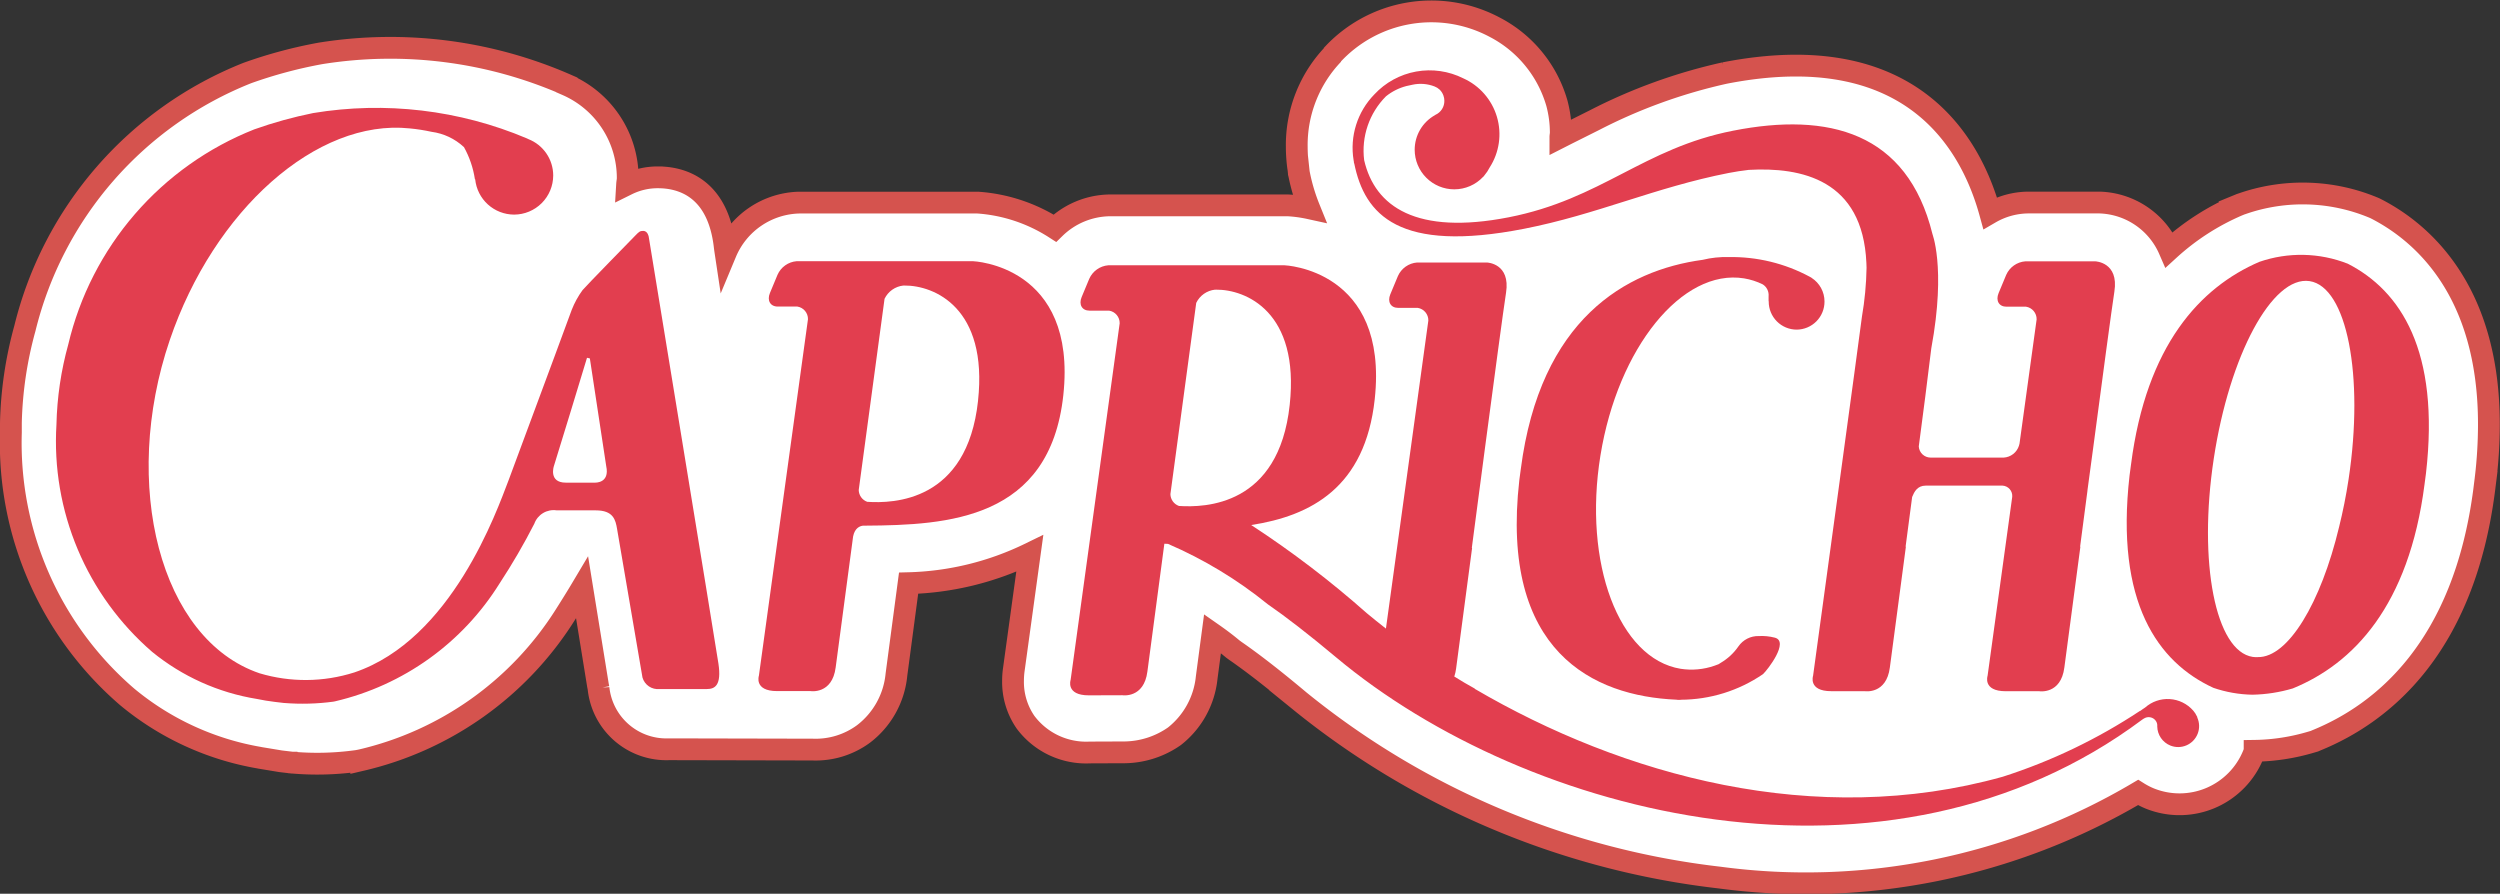 <svg xmlns="http://www.w3.org/2000/svg" xmlns:xlink="http://www.w3.org/1999/xlink" width="114.757" height="41.025" viewBox="0 0 114.757 41.025">
  <rect x="0" y="0" width="114.757" height="41.025" fill="#333333" stroke="none"/>
  <defs>
    <clipPath id="clip-path">
      <path id="Caminho_42" data-name="Caminho 42" d="M68.825-143.812a2.109,2.109,0,0,1-.389.277Zm41.748,3.5-.039-.02-.041-.019a8.452,8.452,0,0,0-6.064-.2l-.086.029-.124.051a11.256,11.256,0,0,0-3.146,2.031,3.644,3.644,0,0,0-.523-.853,3.681,3.681,0,0,0-2.668-1.309h-.034l-3.26,0a3.538,3.538,0,0,0-1.733.48c-.89-3.246-3.645-8.094-12.183-6.425a24.725,24.725,0,0,0-5.987,2.167l-1.223.612c-.116.06-.223.113-.335.17,0-.07.018-.131.018-.2a5.268,5.268,0,0,0-.178-1.362,5.7,5.7,0,0,0-2.827-3.475,6.189,6.189,0,0,0-7.506,1.278l.066-.054a6.031,6.031,0,0,0-1.673,4.249,7.2,7.2,0,0,0,.07.986v.01c0-.011-.053-.527-.053-.527s.08.728.08.753l.015.06a8.7,8.7,0,0,0,.462,1.542,6.171,6.171,0,0,0-.979-.133H52.429a3.679,3.679,0,0,0-2.508,1.047,7.5,7.5,0,0,0-3.54-1.174H38.189a3.747,3.747,0,0,0-3.362,2.28l-.018.043c-.019-.126-.032-.219-.038-.266-.3-2.8-2.049-3.217-3.064-3.217a3.161,3.161,0,0,0-1.422.328c.006-.1.029-.189.029-.287A4.655,4.655,0,0,0,27.523-146l0-.007-.019-.009a20.193,20.193,0,0,0-11.3-1.436,21.266,21.266,0,0,0-3.352.9A16.958,16.958,0,0,0,2.64-134.817,17.765,17.765,0,0,0,2-130.486s0,.449,0,.449a15.375,15.375,0,0,0,5.338,12.125,12.905,12.905,0,0,0,6.05,2.789l.048.01.936.155.073.009.472.056.026,0a13.229,13.229,0,0,0,2.879-.07l.082-.011.106-.02.073-.015a15.116,15.116,0,0,0,9.354-6.653c.334-.526.585-.935.784-1.269.319,1.967.726,4.483.726,4.483l.027.14a3.129,3.129,0,0,0,3.236,2.8l6.593.017a3.707,3.707,0,0,0,2.338-.718,3.888,3.888,0,0,0,1.511-2.721l.558-4.2a13.485,13.485,0,0,0,5.56-1.355l-.738,5.363a3.694,3.694,0,0,0-.031.481,3.245,3.245,0,0,0,.574,1.9,3.472,3.472,0,0,0,2.95,1.389l1.491-.006h.1a4.07,4.07,0,0,0,2.295-.739,3.932,3.932,0,0,0,1.48-2.7s.124-.932.267-2.012c.306.214.6.433.871.658l.067.055.107.078c.808.558,1.77,1.306,2.955,2.3a37.352,37.352,0,0,0,19.275,8.108,29.946,29.946,0,0,0,19.211-3.907,3.571,3.571,0,0,0,.538.278,3.623,3.623,0,0,0,2.794-.027,3.63,3.63,0,0,0,1.96-2c.022-.054.038-.11.057-.165a9.542,9.542,0,0,0,2.6-.4l.143-.042.1-.043c3-1.224,6.764-4.216,7.7-11.522l.008-.069.06-.479a21.193,21.193,0,0,0,.143-2.405c0-6.252-3.152-8.875-5.184-9.914Z" transform="translate(-2 149.392)" fill="#fff" clip-rule="evenodd"/>
    </clipPath>
    <clipPath id="clip-path-2">
      <path id="Caminho_45" data-name="Caminho 45" d="M139.145-106.8h-8.095a1.05,1.05,0,0,0-.876.622l-.349.838c-.143.343.017.622.359.622h.9a.577.577,0,0,1,.487.582l-2.252,16.36s-.24.709.833.709,1.538,0,1.538,0,.993.16,1.153-1.089c.063-.494.8-6.01.8-6.01.078-.394.318-.48.458-.495h.106c3.8-.024,8.466-.286,9.085-5.987C143.938-106.626,139.145-106.8,139.145-106.8Zm.233,6.407c-.5,4.643-3.89,4.716-5.087,4.638a.589.589,0,0,1-.39-.542l1.185-8.777a1.087,1.087,0,0,1,.865-.609c.059-.01-.015.023.043,0,1.372-.011,3.848,1.017,3.383,5.291Z" transform="translate(-129.297 106.801)" fill="#e23e4f" clip-rule="evenodd"/>
    </clipPath>
    <clipPath id="clip-path-3">
      <path id="Caminho_47" data-name="Caminho 47" d="M230.559-135.2c0,.017.008.035.01.053s0,.05.009.075l.008.008c.48,2.363,2.052,4.123,7.794,3,3.334-.652,6.015-1.9,9.393-2.562.3-.059.611-.106.922-.142,2.422-.136,5.23.449,5.4,4.266l.008.231a14.7,14.7,0,0,1-.212,2.242c.007.039-2.242,16.481-2.242,16.481s-.24.709.833.709,1.538,0,1.538,0,.993.16,1.153-1.089c.052-.406.556-4.2.735-5.541l-.012-.008s.122-.934.3-2.277c.095-.232.234-.521.626-.521h3.519a.474.474,0,0,1,.449.513v0l-1.131,8.216s-.24.709.833.709,1.538,0,1.538,0,.993.16,1.153-1.089c.053-.406.556-4.2.735-5.541l-.012-.008s.14-1.072.338-2.57c0-.006,0-.012,0-.018l.267-1.98c.392-2.959.851-6.394.968-7.137.214-1.356-.875-1.39-.875-1.39v0H261.39a1.049,1.049,0,0,0-.877.622l-.349.838c-.143.343.018.622.359.622h.9a.578.578,0,0,1,.487.582l-.785,5.7-.026.1a.783.783,0,0,1-.7.545h-3.357v0a.546.546,0,0,1-.542-.512c.2-1.484.408-3.135.575-4.506.7-3.788.006-5.347.052-5.248-1.155-4.678-4.77-5.6-9.141-4.741-4.134.809-6.044,3.142-10.312,3.977-4.233.827-6.139-.483-6.632-2.621h0a3.53,3.53,0,0,1,1-2.932,2.474,2.474,0,0,1,.941-.473l.042-.009q.126-.033.24-.052a1.765,1.765,0,0,1,1.009.081.705.705,0,0,1,.23.143l0,0c.009.007.014.015.022.022a.705.705,0,0,1,.156.257.7.7,0,0,1,.041.229.694.694,0,0,1-.414.653l-.015.012a1.817,1.817,0,0,0-.933,1.588,1.818,1.818,0,0,0,1.818,1.818,1.812,1.812,0,0,0,1.324-.574l.006,0s.02-.024.054-.068a1.815,1.815,0,0,0,.239-.361,2.814,2.814,0,0,0-1.211-4.093,3.458,3.458,0,0,0-4.082.739,3.508,3.508,0,0,0-.951,3.026h0" transform="translate(-230.522 139.352)" fill="#e23e4f" clip-rule="evenodd"/>
    </clipPath>
    <clipPath id="clip-path-4">
      <path id="Caminho_49" data-name="Caminho 49" d="M372.463-107.492a5.86,5.86,0,0,0-4.061-.085c-2.708,1.167-5.186,3.821-5.889,9.3h0c-.023.168-.048.336-.068.512-.664,5.819,1.3,8.569,3.85,9.742l0,0a5.816,5.816,0,0,0,1.792.315,6.982,6.982,0,0,0,1.851-.288v0c2.769-1.131,5.331-3.781,6.048-9.372h0c.023-.168.047-.336.067-.511C376.7-103.5,374.883-106.254,372.463-107.492ZM372.5-97.6c-.115.76-.262,1.49-.434,2.182-.838,3.511-2.348,6.01-3.732,5.984a1.173,1.173,0,0,1-.234-.009c-1.71-.259-2.511-4.33-1.79-9.094s2.691-8.415,4.4-8.156,2.511,4.331,1.79,9.093Z" transform="translate(-362.319 107.907)" fill="#e23e4f" clip-rule="evenodd"/>
    </clipPath>
    <clipPath id="clip-path-5">
      <path id="Caminho_51" data-name="Caminho 51" d="M234.123-85.691l-.022-.038a1.075,1.075,0,0,0-.173-.269,1.56,1.56,0,0,0-2.207-.138c-.077.05-.152.1-.226.158a.1.1,0,0,0,0-.011,25.507,25.507,0,0,1-6.307,3.028h0c-8.619,2.411-17.455-.064-24.235-4.033a.123.123,0,0,1,0-.012c-.313-.171-.63-.359-.942-.554a1.883,1.883,0,0,0,.082-.359c.052-.406.556-4.2.735-5.541l-.012-.008s.14-1.072.338-2.57l.264-2c.392-2.959.851-6.394.968-7.137.214-1.356-.875-1.39-.875-1.39v0h-3.211a1.05,1.05,0,0,0-.877.622l-.349.838c-.143.343.018.622.359.622h.9a.578.578,0,0,1,.487.582l-1.947,14.14c-.3-.236-.6-.473-.884-.712a45.346,45.346,0,0,0-5.3-4.041c2.757-.427,5.231-1.734,5.67-5.777.648-5.971-4.145-6.147-4.145-6.147H184.13a1.05,1.05,0,0,0-.876.622l-.349.838c-.143.343.018.622.359.622h.9a.577.577,0,0,1,.487.582L182.4-87.407s-.24.71.833.71,1.538-.005,1.538-.005.993.16,1.153-1.089c.057-.446.662-5,.778-5.866l.168.008a19.544,19.544,0,0,1,4.58,2.772c.835.576,1.848,1.358,3.139,2.438,8.785,7.351,25.369,11.546,37,2.857a.8.8,0,0,1,.139-.082.4.4,0,0,1,.484.137.368.368,0,0,1,.067.251l0,.01a.962.962,0,0,0,.6.873.961.961,0,0,0,1.252-.533.958.958,0,0,0-.02-.763Zm-46.753-9.7a.587.587,0,0,1-.39-.542l1.185-8.778a1.085,1.085,0,0,1,.865-.608c.058-.01-.016.023.043,0,1.372-.011,3.848,1.016,3.383,5.291-.5,4.642-3.889,4.716-5.087,4.638Z" transform="translate(-182.377 106.562)" fill="#e23e4f" clip-rule="evenodd"/>
    </clipPath>
    <clipPath id="clip-path-6">
      <path id="Caminho_53" data-name="Caminho 53" d="M271.983-106.568l-.03-.019v0l-.063-.035h0a7.572,7.572,0,0,0-3.711-.9,4.5,4.5,0,0,0-1.2.127c-3.526.479-7.46,2.728-8.347,9.611h0c-.023.161-.046.323-.066.491-.9,7.907,3.419,9.924,7.2,10.088a.525.525,0,0,0,.081.009l.055,0,.067,0v-.006a6.718,6.718,0,0,0,3.782-1.176c.211-.195,1.22-1.5.541-1.674a2.421,2.421,0,0,0-.735-.073,1.1,1.1,0,0,0-.936.476,2.544,2.544,0,0,1-.81.752.878.878,0,0,1-.1.064l0,0c-.063.025-.126.049-.189.07a3.221,3.221,0,0,1-1.549.141c-2.838-.461-4.487-4.846-3.684-9.795s3.755-8.587,6.593-8.127a3.062,3.062,0,0,1,.86.277h0a.584.584,0,0,1,.265.548c0,.067,0,.142,0,.221h.006c0,.006,0,.011,0,.017a1.285,1.285,0,0,0,1.281,1.29,1.285,1.285,0,0,0,1.28-1.29,1.289,1.289,0,0,0-.591-1.085" transform="translate(-258.453 107.53)" fill="#e23e4f" clip-rule="evenodd"/>
    </clipPath>
    <clipPath id="clip-path-7">
      <path id="Caminho_55" data-name="Caminho 55" d="M40.151-107.294c-.149-.984-3.2-19.595-3.2-19.595s-.041-.268-.255-.268c-.153,0-.2.05-.362.216,0,0-2.289,2.34-2.418,2.5a4.031,4.031,0,0,0-.5.911h0s-1.146,3.12-2.9,7.826c-.54,1.4-2.6,7.3-7.08,8.816a7.371,7.371,0,0,1-4.351.038c-4.573-1.556-6.373-8.67-4.121-15.29,2.036-5.984,6.751-10.17,11.015-9.721h0a8.308,8.308,0,0,1,1.005.157h0a2.69,2.69,0,0,1,1.476.694h.006a4.367,4.367,0,0,1,.506,1.48l.014.008a1.8,1.8,0,0,0,1.786,1.618,1.8,1.8,0,0,0,1.795-1.795,1.794,1.794,0,0,0-1.14-1.67.773.773,0,0,0-.072-.035,17.757,17.757,0,0,0-9.809-1.161,19.738,19.738,0,0,0-2.7.748,14.108,14.108,0,0,0-8.538,9.868,14.988,14.988,0,0,0-.544,3.686,12.771,12.771,0,0,0,4.391,10.429,10.174,10.174,0,0,0,4.812,2.163c.269.057.539.1.808.133.145.02.29.038.435.052h.013a10.65,10.65,0,0,0,2.254-.061l.075-.015a12.156,12.156,0,0,0,7.557-5.419,29.234,29.234,0,0,0,1.59-2.733.943.943,0,0,1,1.029-.614h1.791c.806,0,.91.431.98.855l1.166,6.82a.736.736,0,0,0,.782.527h2.173C39.992-106.124,40.3-106.3,40.151-107.294ZM34.5-115.6H33.145c-.8,0-.549-.754-.549-.754.147-.456,1.4-4.566,1.522-4.977l.131.028L35-116.36c.171.788-.5.758-.5.758Z" transform="translate(-9.767 132.765)" fill="#e23e4f" clip-rule="evenodd"/>
    </clipPath>
  </defs>
  <g id="Capricho" transform="translate(-610.5 -352.992)">
    <g id="Grupo_31" data-name="Grupo 31" transform="translate(611 353.5)" clip-path="url(#clip-path)">
      <path id="Caminho_41" data-name="Caminho 41" d="M-3-111.7H113.452v-42.7H-3Z" transform="translate(1.652 153.044)" fill="#fff"/>
    </g>
    <g id="Grupo_32" data-name="Grupo 32" transform="translate(611 353.5)">
      <path id="Caminho_43" data-name="Caminho 43" d="M66.825,5.58a2.111,2.111,0,0,1-.389.277Zm41.748,3.5-.039-.02-.041-.019a8.452,8.452,0,0,0-6.064-.2l-.086.029-.124.051a11.256,11.256,0,0,0-3.146,2.031,3.6,3.6,0,0,0-3.192-2.163h-.034l-3.26,0a3.538,3.538,0,0,0-1.733.48c-.89-3.246-3.645-8.094-12.183-6.425a24.726,24.726,0,0,0-5.987,2.167l-1.223.612c-.116.06-.223.113-.335.17,0-.07.018-.131.018-.2a5.268,5.268,0,0,0-.178-1.362A5.7,5.7,0,0,0,68.138.755a6.189,6.189,0,0,0-7.506,1.278l.066-.054a6.03,6.03,0,0,0-1.673,4.248,7.206,7.206,0,0,0,.07.986v.01c0-.011-.053-.527-.053-.527s.08.728.08.753l.015.06A8.7,8.7,0,0,0,59.6,9.052a6.173,6.173,0,0,0-.979-.133H50.429a3.679,3.679,0,0,0-2.508,1.047,7.5,7.5,0,0,0-3.54-1.174H36.189a3.747,3.747,0,0,0-3.362,2.28l-.018.043c-.019-.126-.032-.219-.038-.266-.3-2.8-2.049-3.217-3.064-3.217a3.161,3.161,0,0,0-1.422.328c.006-.1.029-.189.029-.287a4.655,4.655,0,0,0-2.791-4.277l0-.007-.019-.009a20.193,20.193,0,0,0-11.3-1.436,21.264,21.264,0,0,0-3.352.9A16.958,16.958,0,0,0,.64,14.575,17.765,17.765,0,0,0,0,18.906s0,.449,0,.449A15.375,15.375,0,0,0,5.338,31.481a12.905,12.905,0,0,0,6.05,2.789l.048.01.936.155.073.009.472.056.026,0a13.23,13.23,0,0,0,2.879-.07l.082-.011.106-.02.073-.015a15.116,15.116,0,0,0,9.354-6.653c.334-.526.585-.935.784-1.269.319,1.967.726,4.483.726,4.483l.027.14a3.129,3.129,0,0,0,3.236,2.8L36.8,33.9a3.707,3.707,0,0,0,2.338-.718,3.888,3.888,0,0,0,1.511-2.721l.558-4.2A13.485,13.485,0,0,0,46.77,24.9l-.738,5.363a3.7,3.7,0,0,0-.031.481,3.245,3.245,0,0,0,.574,1.9,3.472,3.472,0,0,0,2.95,1.389l1.491-.006h.1a4.07,4.07,0,0,0,2.295-.739,3.932,3.932,0,0,0,1.48-2.7s.124-.932.267-2.012c.306.214.6.433.871.658l.067.055.107.078c.808.558,1.77,1.306,2.955,2.3a37.352,37.352,0,0,0,19.275,8.108,29.946,29.946,0,0,0,19.211-3.907,3.571,3.571,0,0,0,.538.278,3.654,3.654,0,0,0,4.754-2.024c.022-.054.038-.11.057-.165a9.542,9.542,0,0,0,2.6-.4l.143-.042.1-.043c3-1.224,6.764-4.216,7.7-11.522l.008-.069.06-.479a21.189,21.189,0,0,0,.143-2.405C113.757,12.742,110.6,10.12,108.573,9.08Z" fill="none" stroke="#d5534e" stroke-width="1"/>
    </g>
    <g id="Grupo_33" data-name="Grupo 33" transform="translate(645.314 364.981)" clip-path="url(#clip-path-2)">
      <path id="Caminho_44" data-name="Caminho 44" d="M124.3-89.37h16.749V-111.8H124.3Z" transform="translate(-125.645 110.453)" fill="#e23e4f"/>
    </g>
    <g id="Grupo_34" data-name="Grupo 34" transform="translate(672.599 356.206)" clip-path="url(#clip-path-3)">
      <path id="Caminho_46" data-name="Caminho 46" d="M225.521-113.146H263.2v-31.205H225.521Z" transform="translate(-226.869 143.004)" fill="#e23e4f"/>
    </g>
    <g id="Grupo_35" data-name="Grupo 35" transform="translate(708.126 364.682)" clip-path="url(#clip-path-4)">
      <path id="Caminho_48" data-name="Caminho 48" d="M357.319-90.009h16.562v-22.9H357.319Z" transform="translate(-358.667 111.559)" fill="#e23e4f"/>
    </g>
    <g id="Grupo_36" data-name="Grupo 36" transform="translate(659.622 365.045)" clip-path="url(#clip-path-5)">
      <path id="Caminho_50" data-name="Caminho 50" d="M177.377-83.02h54.529v-28.542H177.377Z" transform="translate(-178.725 110.214)" fill="#e23e4f"/>
    </g>
    <g id="Grupo_37" data-name="Grupo 37" transform="translate(680.129 364.784)" clip-path="url(#clip-path-6)">
      <path id="Caminho_52" data-name="Caminho 52" d="M253.453-89.507h16.816V-112.53H253.453Z" transform="translate(-254.8 111.182)" fill="#e23e4f"/>
    </g>
    <g id="Grupo_38" data-name="Grupo 38" transform="translate(613.094 357.982)" clip-path="url(#clip-path-7)">
      <path id="Caminho_54" data-name="Caminho 54" d="M4.767-107.754H37.886v-30.011H4.767Z" transform="translate(-6.115 136.418)" fill="#e23e4f"/>
    </g>
  </g>
</svg>

